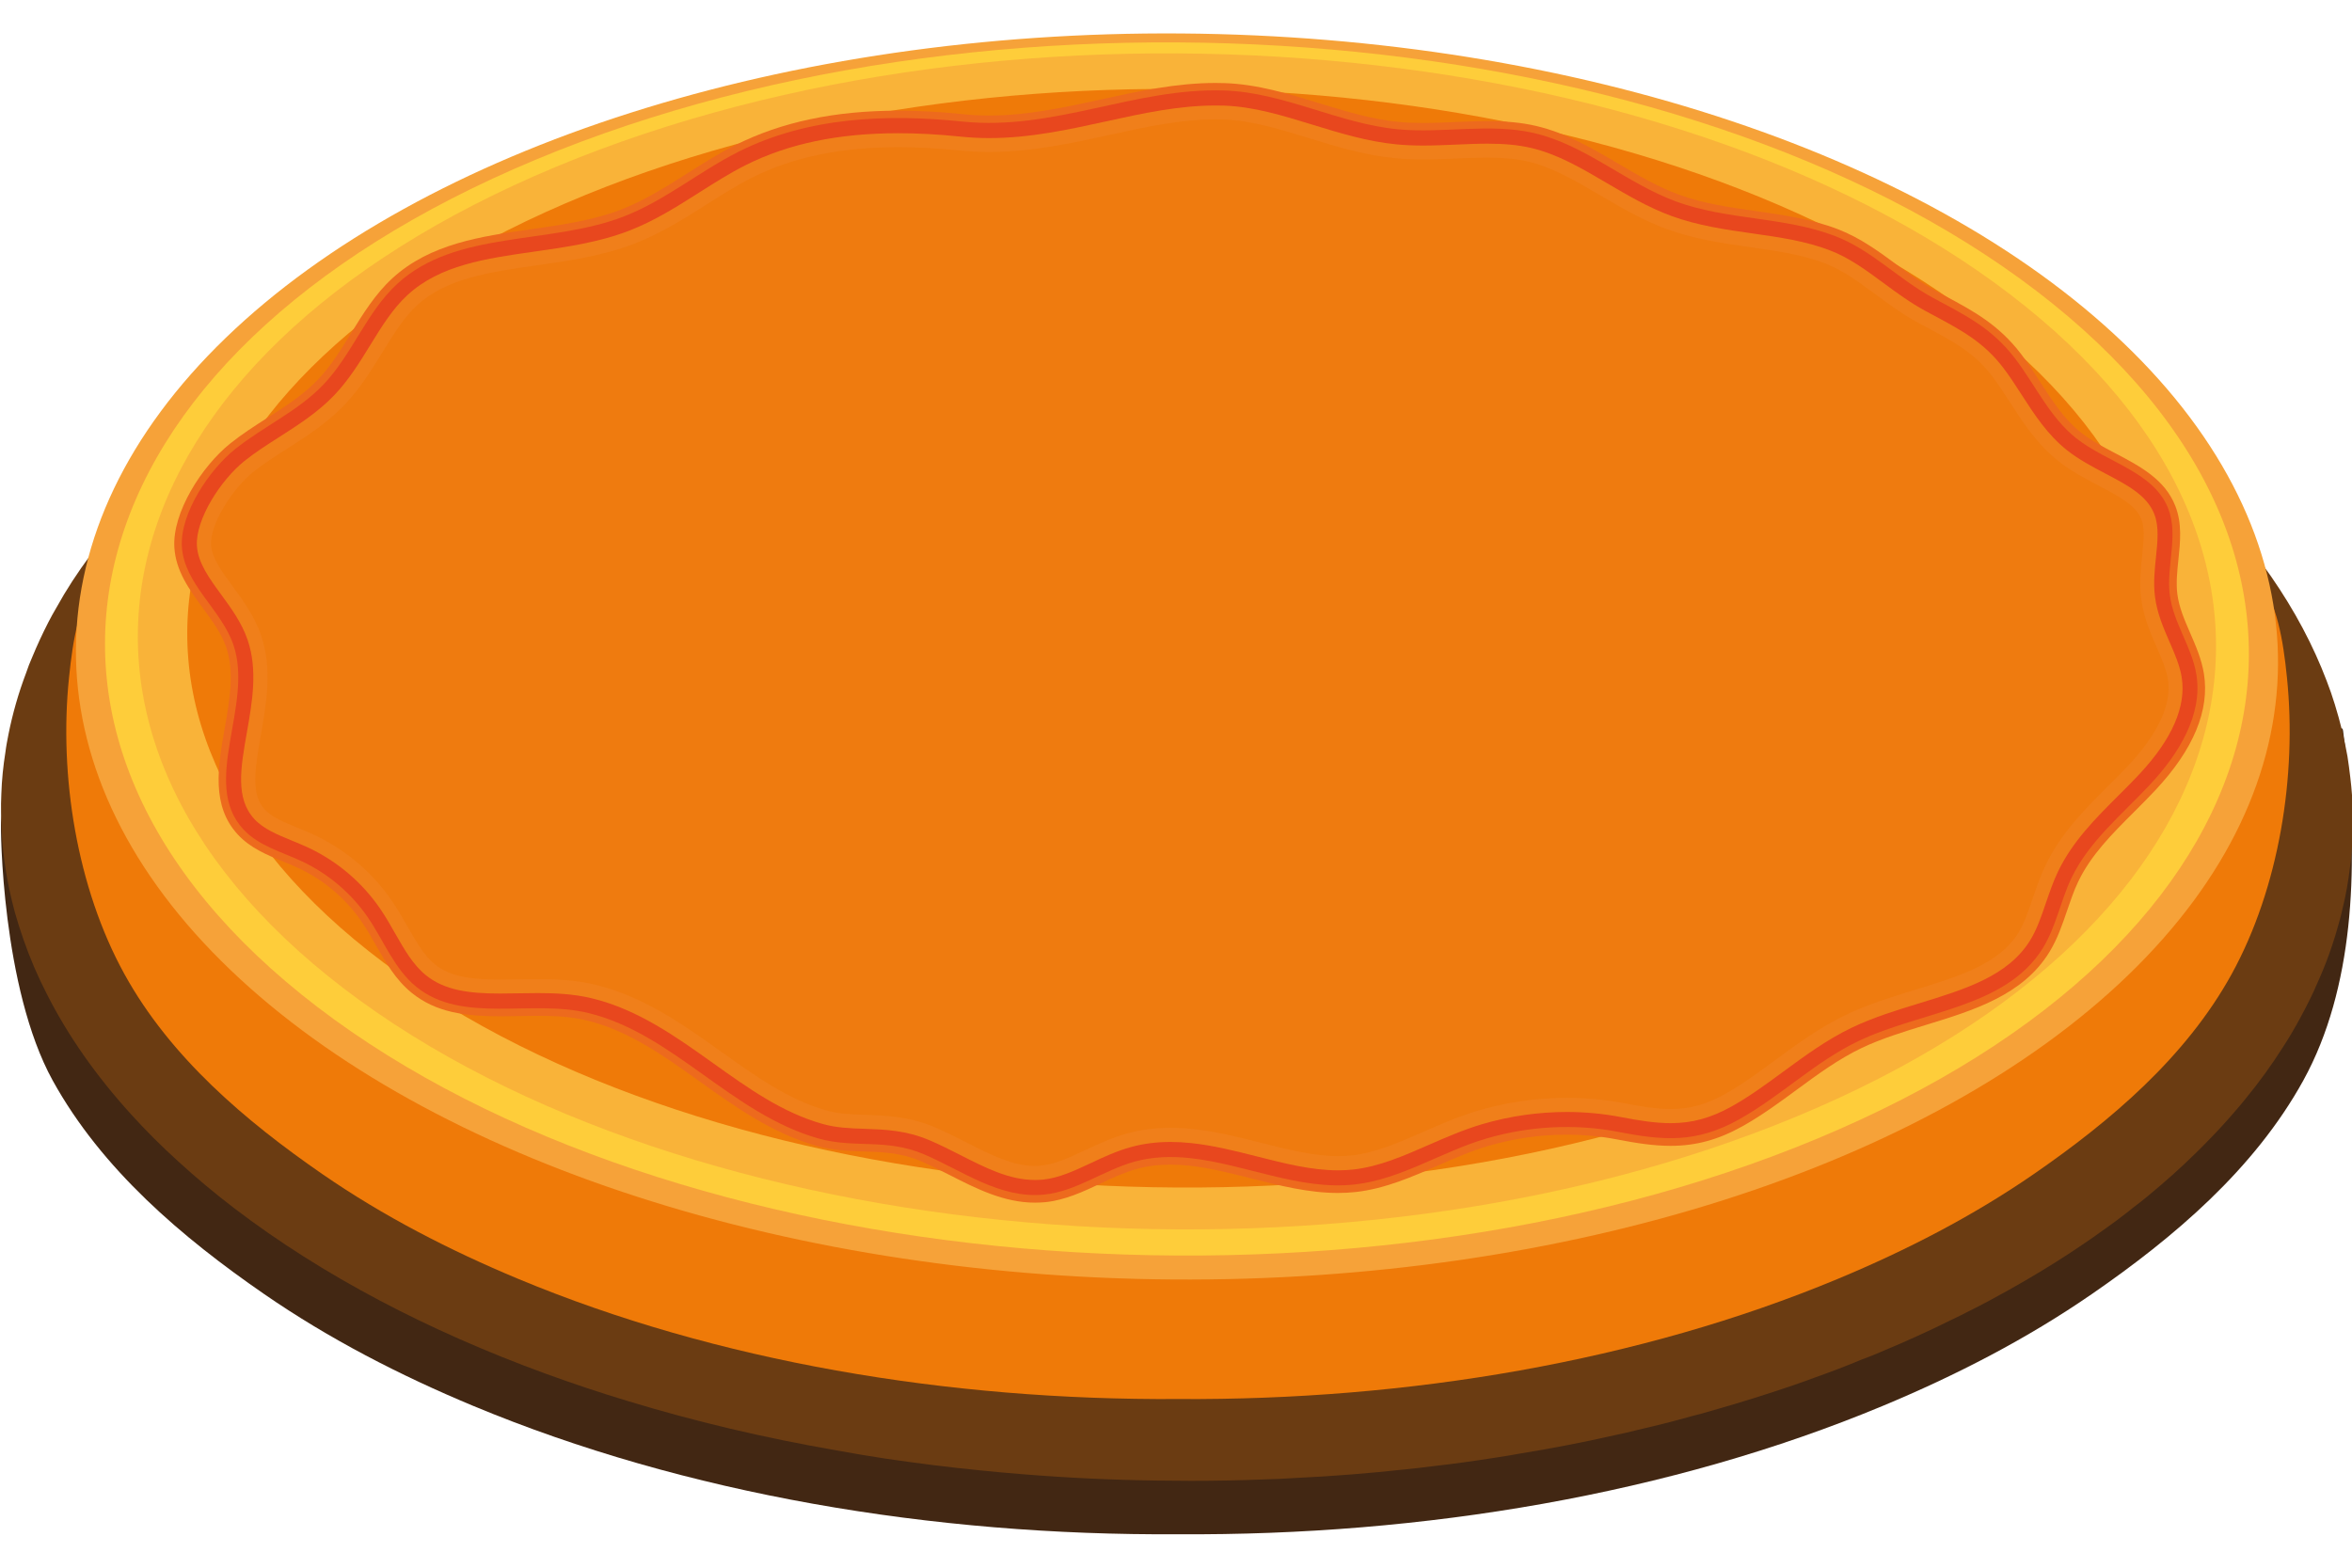 <?xml version="1.0" encoding="utf-8"?>
<!-- Generator: Adobe Illustrator 25.2.0, SVG Export Plug-In . SVG Version: 6.00 Build 0)  -->
<svg version="1.1" id="Lager_1" xmlns="http://www.w3.org/2000/svg" xmlns:xlink="http://www.w3.org/1999/xlink" x="0px" y="0px"
	 viewBox="0 0 425.2 283.46" style="enable-background:new 0 0 425.2 283.46;" xml:space="preserve">
<style type="text/css">
	.st0{fill:#422713;}
	.st1{fill:#6B3C12;}
	.st2{fill:#EF7A08;}
	.st3{fill:#F6A239;}
	.st4{fill:#FECD3A;}
	.st5{fill:#F9B339;}
	.st6{fill:#ED6A1D;}
	.st7{fill:#E8471E;}
	.st8{fill:#F07F1A;}
	.st9{fill:#EF7B0F;}
</style>
<g>
	<g>
		<path class="st0" d="M424.28,138.17c-0.1-0.96-0.2-1.93-0.32-2.9c-0.85-6.95,0.41-0.63-4.39-5.6c-2.83-2.92-6.31-4.34-9.83-6.18
			c-0.45-0.24-0.86-0.48-1.24-0.74c-14.19-19.05-37.3-36.23-68.81-49.37c-37.78-15.75-81.85-23.28-125.61-23.21
			c-0.37,0-0.75-0.01-1.12-0.01c-0.37,0-0.75,0.01-1.12,0.01C168.07,50.11,124,57.64,86.23,73.38
			C54.71,86.52,31.6,103.7,17.41,122.75c-0.38,0.25-0.79,0.5-1.24,0.74c-3.52,1.84-7,3.26-9.83,6.18c-4.8,4.96-5.29,12.05-6.15,19
			c-0.12,0.97,0.11,29.98,9.34,46.71c8.87,16.07,23.41,28.38,38.18,38.58c11.8,8.15,24.62,14.74,37.84,20.25
			c38.3,15.96,83.06,23.5,127.41,23.21c44.35,0.29,89.11-7.25,127.41-23.21c13.22-5.51,26.04-12.1,37.84-20.25
			c14.76-10.19,29.31-22.5,38.18-38.58C425.61,178.65,426.22,156.97,424.28,138.17z"/>
		<path class="st1" d="M425.16,153.72c-0.08,1.05-0.18,2.13-0.34,3.19c-0.29,2.45-0.71,4.9-1.32,7.35c-0.21,1-0.47,1.97-0.76,2.97
			c-1,3.63-2.29,7.24-3.92,10.79c-0.37,0.9-0.79,1.79-1.24,2.69c-1.03,2.08-2.13,4.13-3.34,6.19c-0.5,0.84-1.03,1.69-1.58,2.53
			c-1.97,3.11-4.18,6.16-6.66,9.19c-0.61,0.76-1.24,1.53-1.92,2.29c-1.53,1.79-3.13,3.55-4.84,5.29c-0.71,0.74-1.45,1.47-2.18,2.19
			c-2.74,2.71-5.69,5.34-8.82,7.92c-0.82,0.68-1.66,1.34-2.5,1.97c-1.95,1.58-3.97,3.08-6.08,4.55c-0.89,0.66-1.82,1.29-2.74,1.92
			c-3.39,2.32-6.97,4.58-10.74,6.77c-1,0.58-2.03,1.16-3.05,1.74c-2.34,1.32-4.74,2.61-7.21,3.84c-1.08,0.55-2.16,1.1-3.26,1.61
			c-4.03,2-8.21,3.9-12.58,5.71c-0.08,0.03-0.16,0.08-0.24,0.11c-1.11,0.47-2.21,0.92-3.34,1.32c-2.74,1.16-5.53,2.21-8.34,3.21
			c-1.24,0.47-2.47,0.89-3.74,1.34c-4.76,1.63-9.61,3.16-14.53,4.55c-1.37,0.42-2.74,0.79-4.11,1.13c-3.18,0.9-6.39,1.71-9.63,2.45
			c-1.45,0.37-2.89,0.71-4.34,1c-5.53,1.26-11.13,2.34-16.79,3.26c-1.58,0.29-3.16,0.55-4.74,0.79c-3.71,0.58-7.45,1.11-11.21,1.53
			c-1.68,0.21-3.37,0.42-5.05,0.58c-6.53,0.71-13.11,1.24-19.71,1.55c-1.9,0.13-3.76,0.21-5.66,0.26
			c-4.45,0.18-8.92,0.26-13.37,0.26c-2.08,0-4.13-0.03-6.18-0.05c-8.19-0.11-16.34-0.5-24.42-1.16c-2.42-0.18-4.84-0.42-7.26-0.66
			c-5.9-0.58-11.76-1.32-17.55-2.18c-2.89-0.45-5.79-0.92-8.63-1.45c-13.05-2.26-25.77-5.27-37.92-8.98
			c-4.97-1.5-9.84-3.13-14.61-4.87c-21.24-7.74-40.42-17.77-56.35-29.93c-3.61-2.76-6.97-5.58-10.11-8.45
			c-3.05-2.76-5.87-5.58-8.47-8.45l-0.03-0.03c-6.37-7-11.45-14.27-15.21-21.67c-0.84-1.63-1.61-3.26-2.32-4.9
			c-1.42-3.32-2.58-6.66-3.53-10c-0.37-1.37-0.71-2.76-1-4.13c-0.97-4.61-1.47-9.19-1.5-13.8c-0.03-1.16,0-2.32,0.05-3.5
			c0.08-2.53,0.34-5.05,0.74-7.56c0.13-1.08,0.34-2.13,0.55-3.21c0.74-3.71,1.79-7.42,3.18-11.08c0.32-0.95,0.68-1.92,1.11-2.87
			c0.87-2.11,1.84-4.21,2.92-6.32c0.47-0.9,0.95-1.79,1.47-2.66c1.76-3.19,3.82-6.35,6.11-9.43c0.58-0.84,1.18-1.66,1.84-2.45
			c1.39-1.84,2.89-3.63,4.47-5.42c0.68-0.76,1.37-1.53,2.08-2.29c2.61-2.76,5.4-5.48,8.4-8.14c0.79-0.74,1.61-1.42,2.42-2.11
			c1.84-1.58,3.79-3.13,5.79-4.69c0.84-0.66,1.74-1.32,2.63-1.95c3.26-2.42,6.71-4.74,10.34-7c0.97-0.63,1.95-1.21,2.92-1.82
			c2.26-1.37,4.61-2.69,7-4c1.03-0.55,2.05-1.11,3.11-1.66c3.9-2.05,7.97-4.03,12.21-5.92c1.13-0.53,2.29-1.03,3.45-1.5
			c0.89-0.42,1.79-0.82,2.71-1.19c1.79-0.76,3.61-1.47,5.45-2.16c1.18-0.5,2.37-0.95,3.58-1.37c4.63-1.76,9.37-3.37,14.16-4.84
			c1.29-0.45,2.58-0.84,3.89-1.21c3.11-0.92,6.24-1.82,9.4-2.63c1.37-0.37,2.74-0.71,4.13-1.03c5.4-1.37,10.84-2.55,16.37-3.61
			c1.47-0.32,2.97-0.58,4.47-0.84c3.63-0.66,7.29-1.24,10.97-1.76c1.55-0.24,3.13-0.47,4.71-0.66c6.37-0.84,12.76-1.5,19.21-2
			c1.74-0.13,3.47-0.26,5.21-0.37c4.32-0.29,8.69-0.47,13.03-0.58c1.89-0.08,3.79-0.1,5.71-0.1c7.79-0.11,15.61,0.03,23.37,0.42
			c2.16,0.11,4.34,0.24,6.53,0.37c5.58,0.37,11.13,0.87,16.66,1.5c2.5,0.29,5,0.58,7.47,0.92c11.29,1.5,22.37,3.53,33.13,6.08
			c3.53,0.82,7.03,1.71,10.5,2.66c30.5,8.29,58,20.83,79.56,37.28c9.13,6.98,16.74,14.32,22.84,21.88c1.63,2,3.13,4,4.53,6
			c4.29,6.19,7.63,12.51,10.05,18.88c0.55,1.4,1.03,2.82,1.47,4.24c0.97,3.13,1.74,6.27,2.29,9.42c0.18,1.24,0.37,2.48,0.5,3.71
			C425.43,144.93,425.51,149.32,425.16,153.72z"/>
	</g>
</g>
<path class="st2" d="M413.45,122.59c-0.09-0.9-0.19-1.8-0.3-2.71c-0.8-6.51-2.26-13.14-6.75-17.79c-2.65-2.74-5.9-4.06-9.2-5.79
	c-0.42-0.22-0.8-0.45-1.16-0.69c-13.29-17.84-34.92-33.92-64.43-46.22c-35.37-14.74-76.63-21.8-117.6-21.73
	c-0.35,0-0.7-0.01-1.05-0.01c-0.35,0-0.7,0.01-1.05,0.01c-40.97-0.07-82.23,6.98-117.6,21.73c-29.5,12.3-51.14,28.38-64.43,46.22
	c-0.36,0.24-0.74,0.47-1.16,0.69c-3.3,1.72-6.55,3.05-9.2,5.79c-4.5,4.65-5.95,11.28-6.75,17.79c-0.11,0.91-0.21,1.81-0.3,2.71
	c-1.81,17.61,1.4,37.91,10.04,53.57c8.3,15.05,21.92,26.57,35.74,36.12c11.05,7.63,23.05,13.8,35.43,18.96
	c35.85,14.95,77.76,22,119.29,21.73c41.53,0.27,83.43-6.79,119.29-21.73c12.38-5.16,24.38-11.33,35.43-18.96
	c13.82-9.54,27.44-21.07,35.74-36.12C412.05,160.49,415.25,140.2,413.45,122.59z"/>
<ellipse transform="matrix(7.492679e-03 -1 1 7.492679e-03 92.472 330.583)" class="st3" cx="212.77" cy="118.71" rx="112.65" ry="199.05"/>
<path class="st4" d="M328.59,205.86c-85.8,35.77-207.21,25.13-271.17-23.75C-6.55,133.22,11.15,64.59,96.95,28.83
	c85.8-35.77,207.21-25.13,271.17,23.75C432.09,101.46,414.39,170.09,328.59,205.86z"/>
<path class="st5" d="M325.04,201.78c-83.17,34.67-200.86,24.36-262.87-23.03C0.17,131.36,17.33,64.84,100.5,30.17
	C183.67-4.5,301.36,5.81,363.36,53.2C425.37,100.58,408.21,167.11,325.04,201.78z"/>
<path class="st2" d="M319.7,195.56c-79.21,32.39-191.3,22.76-250.36-21.51c-59.06-44.27-42.72-106.42,36.5-138.8
	c79.21-32.39,191.3-22.76,250.36,21.51C415.26,101.03,398.92,163.17,319.7,195.56z"/>
<path class="st6" d="M187.09,217.46c-5.6,0-10.56-2.52-15.35-4.96c-1.81-0.92-3.52-1.79-5.27-2.54c-3.58-1.53-6.85-1.64-10.31-1.75
	c-2.76-0.09-5.62-0.19-8.64-1.05c-7.96-2.28-14.58-7-20.97-11.57c-6.62-4.73-12.87-9.19-20.4-11.06c-3.01-0.75-6.19-0.85-8.9-0.85
	c-1.14,0-2.27,0.02-3.41,0.04c-1.14,0.02-2.28,0.04-3.41,0.04c-6.46,0-11.65-0.72-15.98-4.22c-2.92-2.36-4.76-5.58-6.53-8.7
	c-0.8-1.4-1.62-2.84-2.52-4.15c-2.85-4.17-6.77-7.52-11.34-9.67c-0.92-0.44-1.88-0.83-2.84-1.22c-2.92-1.2-5.94-2.44-8.2-4.87
	c-4.86-5.23-3.61-12.32-2.41-19.17c0.89-5.06,1.81-10.29,0.29-14.71c-0.86-2.52-2.5-4.75-4.23-7.11c-2.41-3.29-4.9-6.69-5.15-10.97
	c-0.38-6.3,4.96-14.67,10.13-18.8c2.11-1.69,4.41-3.16,6.64-4.58c3.36-2.15,6.53-4.18,9.15-6.91c2.36-2.46,4.14-5.36,6.03-8.43
	c2.14-3.47,4.35-7.07,7.45-9.92c6.82-6.28,16.1-7.6,25.08-8.88c5.51-0.78,11.2-1.6,16.25-3.54c4.22-1.63,8.16-4.13,11.98-6.55
	c2.8-1.77,5.69-3.61,8.72-5.13c8.33-4.18,17.97-6.22,29.47-6.22c3.71,0,7.54,0.21,11.72,0.64c1.52,0.16,3.11,0.24,4.7,0.24
	c6.92,0,13.7-1.49,20.25-2.92c6.66-1.46,13.54-2.97,20.67-2.97c0.54,0,1.08,0.01,1.63,0.03c5.91,0.19,11.59,1.94,17.09,3.63
	c4.68,1.44,9.53,2.93,14.39,3.39c1.33,0.13,2.76,0.19,4.39,0.19c1.91,0,3.87-0.09,5.77-0.17c1.92-0.08,3.9-0.17,5.86-0.17
	c3.43,0,6.22,0.27,8.76,0.86c5.45,1.26,10.28,4.11,14.96,6.86c3.5,2.06,7.13,4.19,10.92,5.58c4.39,1.61,9.2,2.3,13.84,2.96
	c4.97,0.71,10.11,1.44,14.93,3.3c4.03,1.56,7.4,4.04,10.66,6.45c2.25,1.66,4.57,3.37,7.03,4.71l1.54,0.83
	c5.24,2.8,9.76,5.23,13.82,10.53c1.27,1.66,2.42,3.43,3.52,5.15c2.22,3.45,4.32,6.7,7.34,9.09c1.83,1.45,4.08,2.63,6.26,3.77
	c4.38,2.3,8.91,4.69,10.79,9.49c1.24,3.18,0.9,6.5,0.56,9.71c-0.23,2.19-0.44,4.25-0.19,6.25c0.31,2.4,1.29,4.66,2.33,7.05
	c1.01,2.32,2.05,4.72,2.47,7.32c1.06,6.6-1.86,13.65-8.69,20.98c-1.27,1.36-2.61,2.7-3.91,4c-4.02,4.01-7.82,7.81-10.13,12.64
	c-0.79,1.65-1.37,3.38-2,5.21c-0.86,2.53-1.75,5.15-3.21,7.52c-4.79,7.8-13.71,10.53-22.33,13.17c-3.94,1.21-8.02,2.46-11.61,4.17
	c-4.17,1.99-8.03,4.82-11.75,7.56c-3.1,2.28-6.3,4.63-9.74,6.56c-4.41,2.47-8.43,3.57-13.05,3.57c-3.05,0-6.12-0.47-9.8-1.18
	c-2.91-0.56-5.94-0.84-9-0.84c-4.79,0-9.53,0.68-14.1,2.02c-3.11,0.91-6.2,2.27-9.18,3.57c-4.7,2.06-9.57,4.19-14.84,4.78
	c-1.04,0.11-2.12,0.17-3.22,0.17c-5.28,0-10.54-1.33-15.63-2.62c-3.74-0.95-7.6-1.93-11.32-2.32c-1.18-0.12-2.27-0.18-3.33-0.18
	c-2.18,0-4.17,0.25-6.08,0.78c-2.24,0.61-4.35,1.6-6.58,2.65c-3.14,1.47-6.39,3-10,3.36C188.33,217.43,187.7,217.46,187.09,217.46z"
	/>
<path class="st7" d="M215.08,209.4c-3.33-0.35-6.64-0.26-9.92,0.63c-5.62,1.54-10.56,5.38-16.36,5.97c-8.02,0.82-14.8-4.32-21.8-7.3
	c-6.81-2.9-12.6-1-19.1-2.86c-15.71-4.5-26.09-18.84-41.42-22.64c-10.38-2.58-22.85,2-31.18-4.73c-4-3.23-5.88-8.32-8.78-12.56
	c-2.97-4.35-7.12-7.89-11.89-10.14c-3.67-1.73-7.85-2.81-10.62-5.79c-7.83-8.42,1.91-22.53-1.82-33.4
	c-2.19-6.38-8.9-10.98-9.31-17.72c-0.36-6.04,5-13.96,9.62-17.65c5.14-4.11,11.36-6.86,15.91-11.61
	c5.25-5.47,7.84-13.16,13.42-18.29c10.6-9.76,27.46-6.96,40.9-12.15c7.44-2.87,13.69-8.16,20.82-11.74
	c12.48-6.27,26.79-6.85,40.43-5.44c16.61,1.71,31.13-6.15,47.35-5.62c10.74,0.35,20.69,6,31.39,7.02c8.19,0.78,16.59-1.17,24.6,0.68
	c9.3,2.15,16.76,9.11,25.72,12.39c9.23,3.38,19.58,2.71,28.75,6.25c6.63,2.56,11.43,7.77,17.53,11.08
	c5.85,3.17,10.66,5.42,14.93,10.99c3.71,4.85,6.31,10.69,11.1,14.48c5.58,4.41,14.03,6.07,16.62,12.69
	c1.91,4.89-0.37,10.42,0.29,15.63c0.64,5.04,4,9.4,4.81,14.42c1.18,7.34-3.27,14.4-8.34,19.83c-5.07,5.44-11.08,10.28-14.27,16.99
	c-1.95,4.1-2.76,8.74-5.14,12.61c-6.66,10.84-21.89,11.35-33.36,16.83c-7.77,3.71-14.05,9.95-21.57,14.16
	c-7.79,4.36-13.72,3.82-21.92,2.24c-7.63-1.47-15.94-1.08-23.74,1.21c-8.09,2.37-15.42,7.37-23.79,8.31
	C234.96,215.29,224.93,210.44,215.08,209.4z"/>
<path class="st8" d="M187.09,213.36c-4.62,0-8.93-2.19-13.5-4.52c-1.79-0.91-3.65-1.85-5.52-2.65c-4.29-1.83-8.09-1.95-11.78-2.08
	c-2.63-0.09-5.11-0.17-7.65-0.9c-7.28-2.08-13.32-6.4-19.72-10.97c-6.64-4.74-13.51-9.65-21.8-11.7c-3.44-0.85-6.93-0.97-9.89-0.97
	c-1.16,0-2.32,0.02-3.48,0.04c-1.12,0.02-2.24,0.04-3.34,0.04c-5.59,0-10.01-0.56-13.41-3.31c-2.32-1.87-3.89-4.63-5.55-7.54
	c-0.84-1.47-1.7-2.99-2.69-4.44c-3.26-4.78-7.75-8.6-12.98-11.07c-0.99-0.46-2.01-0.88-3.03-1.3c-2.63-1.08-5.11-2.1-6.75-3.87
	c-3.47-3.74-2.5-9.26-1.37-15.67c0.98-5.57,1.99-11.33,0.13-16.76c-1.07-3.11-2.96-5.7-4.79-8.2c-2.15-2.94-4.18-5.72-4.37-8.79
	c-0.29-4.76,4.3-11.91,8.6-15.35c1.95-1.56,4.05-2.9,6.29-4.33c3.41-2.18,6.94-4.44,9.9-7.52c2.66-2.78,4.64-6,6.56-9.12
	c2.08-3.38,4.05-6.58,6.74-9.05c5.88-5.41,14.14-6.59,22.88-7.83c5.74-0.82,11.67-1.66,17.15-3.78c4.6-1.77,8.72-4.39,12.7-6.92
	c2.84-1.8,5.52-3.5,8.36-4.93c7.75-3.89,16.79-5.78,27.63-5.78c3.57,0,7.26,0.2,11.3,0.62c1.66,0.17,3.39,0.26,5.12,0.26
	c7.36,0,14.36-1.53,21.13-3.02c6.74-1.48,13.11-2.87,19.8-2.87c0.5,0,1,0.01,1.5,0.02c5.36,0.17,10.54,1.77,16.02,3.45
	c4.88,1.5,9.93,3.05,15.21,3.56c1.46,0.14,3.02,0.21,4.78,0.21c2,0,4.01-0.09,5.95-0.17c1.88-0.08,3.82-0.17,5.68-0.17
	c3.11,0,5.6,0.24,7.84,0.76c4.84,1.12,9.19,3.68,13.81,6.4c3.66,2.15,7.44,4.38,11.58,5.9c4.8,1.76,9.82,2.48,14.68,3.17
	c4.96,0.71,9.65,1.38,14.03,3.07c3.52,1.36,6.52,3.57,9.7,5.92c2.36,1.74,4.8,3.54,7.52,5.01l1.56,0.84
	c5.01,2.69,8.97,4.81,12.5,9.41c1.17,1.53,2.22,3.16,3.33,4.88c2.31,3.58,4.69,7.27,8.24,10.08c2.13,1.68,4.55,2.96,6.89,4.19
	c4.06,2.13,7.56,3.97,8.88,7.35c0.88,2.25,0.6,4.94,0.3,7.79c-0.24,2.32-0.49,4.72-0.17,7.19c0.38,2.98,1.53,5.62,2.64,8.17
	c0.95,2.18,1.84,4.24,2.18,6.34c0.85,5.28-1.72,11.18-7.64,17.53c-1.22,1.31-2.54,2.62-3.81,3.89c-4.09,4.08-8.32,8.3-10.93,13.78
	c-0.89,1.87-1.54,3.8-2.18,5.66c-0.82,2.42-1.6,4.71-2.82,6.7c-3.98,6.48-11.78,8.87-20.04,11.4c-4.09,1.25-8.31,2.55-12.17,4.39
	c-4.52,2.16-8.53,5.11-12.41,7.96c-3.14,2.31-6.1,4.48-9.31,6.28c-3.76,2.11-7.17,3.05-11.05,3.05c-2.72,0-5.58-0.44-9.02-1.1
	c-3.17-0.61-6.45-0.92-9.77-0.92c-5.18,0-10.31,0.74-15.26,2.19c-3.36,0.99-6.57,2.39-9.68,3.75c-4.63,2.03-9,3.94-13.65,4.46
	c-0.89,0.1-1.81,0.15-2.76,0.15c-4.77,0-9.56-1.21-14.63-2.5c-3.88-0.98-7.88-2-11.89-2.42c-1.3-0.14-2.57-0.21-3.76-0.21
	c-2.55,0-4.9,0.3-7.16,0.92c-2.57,0.7-4.95,1.81-7.24,2.89c-2.96,1.39-5.76,2.7-8.68,3C188.04,213.34,187.56,213.36,187.09,213.36z"
	/>
<path class="st9" d="M187.09,210.83c-4.01,0-8.06-2.06-12.35-4.24c-1.83-0.93-3.72-1.89-5.67-2.73c-4.72-2.01-8.95-2.15-12.68-2.28
	c-2.58-0.08-4.8-0.16-7.03-0.8c-6.86-1.96-12.73-6.16-18.95-10.59c-6.83-4.88-13.9-9.92-22.66-12.1c-3.7-0.92-7.39-1.04-10.5-1.04
	c-1.17,0-2.35,0.02-3.52,0.04c-1.1,0.02-2.2,0.04-3.29,0.04c-5.05,0-9-0.47-11.82-2.75c-1.94-1.57-3.4-4.13-4.94-6.83
	c-0.86-1.51-1.75-3.08-2.8-4.61c-3.51-5.15-8.35-9.27-13.99-11.93c-1.03-0.48-2.09-0.92-3.15-1.36c-2.36-0.97-4.59-1.88-5.85-3.25
	c-2.49-2.68-1.9-6.88-0.73-13.51c0.99-5.61,2.11-11.97,0.03-18.02c-1.19-3.47-3.29-6.34-5.15-8.88c-2.01-2.75-3.75-5.12-3.88-7.45
	c-0.23-3.82,3.92-10.24,7.65-13.22c1.84-1.47,3.89-2.78,6.07-4.17c3.54-2.26,7.19-4.6,10.36-7.91c2.85-2.97,4.9-6.31,6.89-9.54
	c1.99-3.23,3.86-6.28,6.29-8.52c5.3-4.88,13.18-6,21.52-7.19c5.88-0.84,11.95-1.7,17.71-3.92c4.83-1.86,9.06-4.55,13.15-7.14
	c2.78-1.77,5.41-3.43,8.14-4.81c7.39-3.71,16.05-5.51,26.49-5.51c3.48,0,7.09,0.2,11.04,0.6c1.75,0.18,3.56,0.27,5.38,0.27
	c7.64,0,14.77-1.57,21.67-3.08c6.6-1.45,12.84-2.81,19.25-2.81c0.47,0,0.94,0.01,1.41,0.02c5.02,0.16,10.05,1.71,15.36,3.34
	c5,1.54,10.18,3.13,15.71,3.66c1.54,0.15,3.18,0.22,5.01,0.22c2.02,0,4.04-0.08,6.06-0.17c1.87-0.08,3.73-0.16,5.58-0.16
	c2.92,0,5.23,0.22,7.27,0.69c4.45,1.03,8.65,3.5,13.09,6.11c3.76,2.21,7.65,4.5,12,6.1c5.05,1.85,10.21,2.59,15.19,3.3
	c4.81,0.69,9.36,1.34,13.48,2.92c3.2,1.23,6.07,3.35,9.11,5.59c2.43,1.79,4.94,3.65,7.81,5.2l1.57,0.84
	c4.93,2.64,8.49,4.55,11.69,8.72c1.11,1.45,2.14,3.04,3.22,4.72c2.42,3.75,4.92,7.62,8.8,10.69c2.32,1.83,4.84,3.15,7.28,4.44
	c3.61,1.9,6.73,3.54,7.71,6.04c0.66,1.67,0.42,3.95,0.14,6.6c-0.24,2.35-0.52,5.02-0.17,7.78c0.42,3.34,1.7,6.27,2.83,8.86
	c0.88,2.03,1.72,3.95,2,5.73c0.9,5.57-3.31,11.45-6.99,15.4c-1.21,1.3-2.48,2.57-3.75,3.83c-4.24,4.23-8.63,8.61-11.42,14.48
	c-0.95,2-1.63,4-2.29,5.93c-0.78,2.29-1.51,4.45-2.58,6.19c-3.48,5.66-10.83,7.92-18.62,10.3c-4.17,1.28-8.49,2.6-12.52,4.53
	c-4.74,2.26-8.85,5.28-12.82,8.2c-3.07,2.26-5.97,4.39-9.05,6.12c-3.41,1.91-6.35,2.72-9.82,2.72c-2.53,0-5.24-0.42-8.55-1.06
	c-3.32-0.64-6.77-0.96-10.25-0.96c-5.42,0-10.79,0.77-15.97,2.29c-3.52,1.03-6.8,2.47-9.98,3.86c-4.45,1.95-8.64,3.79-12.91,4.26
	c-0.83,0.09-1.66,0.13-2.48,0.13c-4.45,0-9.09-1.18-14.01-2.42c-3.96-1.01-8.06-2.04-12.25-2.48c-1.41-0.15-2.73-0.22-4.04-0.22
	c-2.78,0-5.34,0.33-7.82,1.01c-2.78,0.76-5.25,1.92-7.65,3.04c-2.76,1.3-5.37,2.52-7.86,2.77
	C187.87,210.81,187.48,210.83,187.09,210.83z"/>
</svg>
